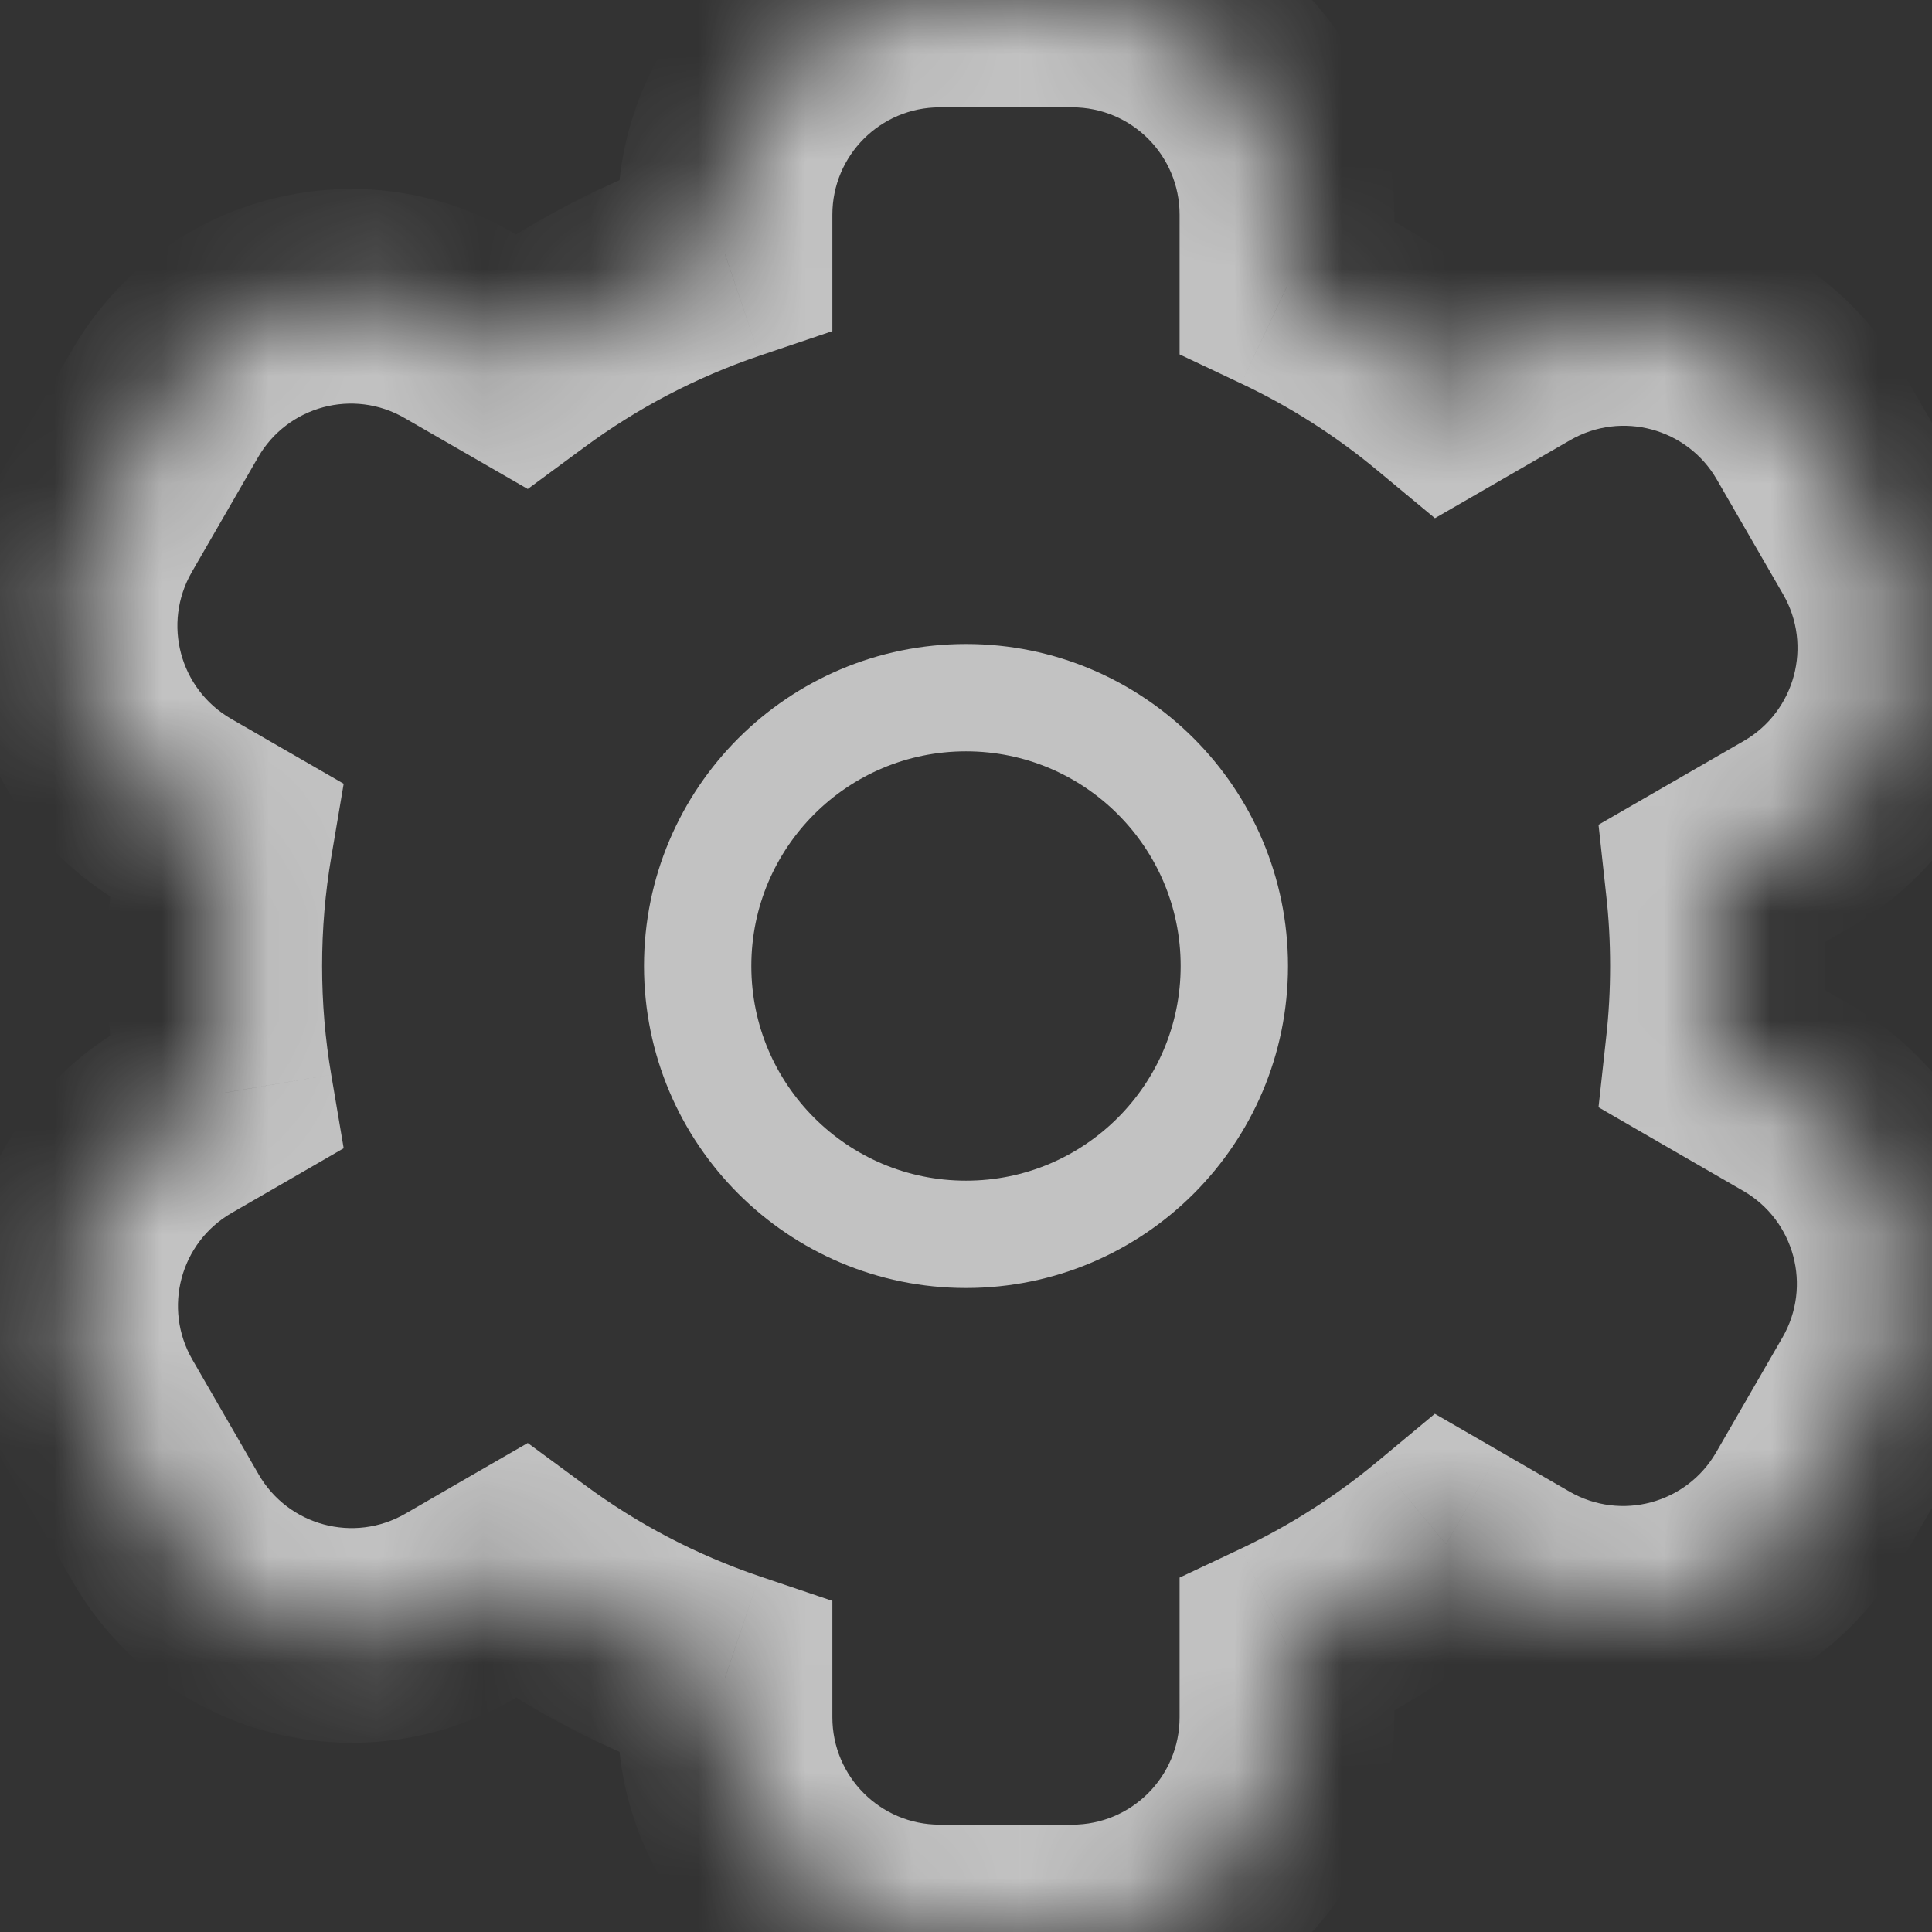 <svg width="18" height="18" viewBox="0 0 18 18" fill="none" xmlns="http://www.w3.org/2000/svg">
<rect x="0" y="0" width="18" height="18" fill="#333333" stroke="none"/>
<g opacity="0.7">
<mask id="path-1-inside-1_23688_95434" fill="white">
<path fill-rule="evenodd" clip-rule="evenodd" d="M6.755 2C6.755 0.895 7.65 0 8.755 0H9.99C11.095 0 11.99 0.895 11.99 2L11.99 2.669C12.525 2.921 13.022 3.24 13.472 3.614L14.129 3.235C15.085 2.683 16.309 3.01 16.861 3.967L17.479 5.037C18.031 5.993 17.703 7.217 16.747 7.769L15.958 8.224C15.986 8.479 16.001 8.738 16.001 9C16.001 9.263 15.986 9.522 15.958 9.777L16.741 10.229C17.698 10.781 18.026 12.004 17.473 12.961L16.855 14.031C16.303 14.987 15.08 15.315 14.123 14.763L13.472 14.386C13.022 14.76 12.524 15.079 11.99 15.332L11.99 16C11.99 17.105 11.095 18 9.99 18H8.755C7.65 18 6.755 17.105 6.755 16L6.755 15.632C6.065 15.399 5.424 15.061 4.85 14.637L4.276 14.969C3.319 15.521 2.096 15.193 1.544 14.237L0.926 13.167C0.374 12.21 0.701 10.987 1.658 10.435L2.1 10.18C2.035 9.796 2.001 9.402 2.001 9C2.001 8.598 2.035 8.204 2.1 7.821L1.653 7.563C0.696 7.01 0.368 5.787 0.921 4.83L1.538 3.761C2.091 2.804 3.314 2.476 4.27 3.029L4.85 3.363C5.424 2.939 6.065 2.602 6.755 2.368L6.755 2Z"/>
</mask>
<path d="M6.755 2L7.755 2V2L6.755 2ZM11.99 2L12.99 2V2L11.99 2ZM11.99 2.669L10.99 2.669L10.99 3.302L11.563 3.573L11.99 2.669ZM13.472 3.614L12.833 4.383L13.369 4.828L13.972 4.48L13.472 3.614ZM14.129 3.235L14.629 4.101L14.129 3.235ZM16.861 3.967L17.727 3.467V3.467L16.861 3.967ZM17.479 5.037L16.613 5.537L17.479 5.037ZM16.747 7.769L17.247 8.635L16.747 7.769ZM15.958 8.224L15.458 7.358L14.893 7.684L14.964 8.334L15.958 8.224ZM15.958 9.777L14.964 9.667L14.893 10.316L15.458 10.643L15.958 9.777ZM16.741 10.229L17.241 9.363L16.741 10.229ZM17.473 12.961L18.339 13.461L17.473 12.961ZM16.855 14.031L15.989 13.531V13.531L16.855 14.031ZM14.123 14.763L14.623 13.897L14.123 14.763ZM13.472 14.386L13.972 13.521L13.368 13.172L12.833 13.617L13.472 14.386ZM11.99 15.332L11.562 14.428L10.99 14.698L10.99 15.332L11.99 15.332ZM11.99 16L10.99 16V16L11.99 16ZM8.755 18L8.755 19H8.755V18ZM6.755 16L5.755 16V16L6.755 16ZM6.755 15.632L7.755 15.632L7.755 14.915L7.075 14.685L6.755 15.632ZM4.85 14.637L5.444 13.832L4.917 13.444L4.35 13.771L4.85 14.637ZM4.276 14.969L4.776 15.835H4.776L4.276 14.969ZM1.544 14.237L0.678 14.737H0.678L1.544 14.237ZM0.926 13.167L1.792 12.667H1.792L0.926 13.167ZM1.658 10.435L1.158 9.569H1.158L1.658 10.435ZM2.1 10.18L2.6 11.046L3.202 10.698L3.086 10.012L2.1 10.18ZM2.1 7.821L3.086 7.988L3.202 7.302L2.6 6.955L2.1 7.821ZM1.653 7.563L1.153 8.429H1.153L1.653 7.563ZM0.921 4.83L1.787 5.33L0.921 4.83ZM1.538 3.761L2.404 4.261L1.538 3.761ZM4.27 3.029L3.77 3.895H3.77L4.27 3.029ZM4.85 3.363L4.35 4.229L4.917 4.556L5.443 4.168L4.85 3.363ZM6.755 2.368L7.075 3.315L7.755 3.085L7.755 2.368L6.755 2.368ZM8.755 -1C7.098 -1 5.755 0.343 5.755 2L7.755 2C7.755 1.448 8.203 1 8.755 1V-1ZM9.99 -1H8.755V1H9.99V-1ZM12.99 2C12.99 0.343 11.647 -1 9.99 -1V1C10.543 1 10.99 1.448 10.99 2L12.99 2ZM12.99 2.669L12.99 2L10.99 2L10.99 2.669L12.99 2.669ZM11.563 3.573C12.021 3.789 12.447 4.062 12.833 4.383L14.111 2.845C13.598 2.418 13.029 2.054 12.418 1.765L11.563 3.573ZM13.629 2.369L12.972 2.748L13.972 4.48L14.629 4.101L13.629 2.369ZM17.727 3.467C16.898 2.032 15.064 1.54 13.629 2.369L14.629 4.101C15.107 3.825 15.719 3.989 15.995 4.467L17.727 3.467ZM18.345 4.537L17.727 3.467L15.995 4.467L16.613 5.537L18.345 4.537ZM17.247 8.635C18.681 7.806 19.173 5.972 18.345 4.537L16.613 5.537C16.889 6.015 16.725 6.627 16.247 6.903L17.247 8.635ZM16.458 9.09L17.247 8.635L16.247 6.903L15.458 7.358L16.458 9.09ZM14.964 8.334C14.989 8.552 15.001 8.774 15.001 9H17.001C17.001 8.701 16.985 8.405 16.952 8.114L14.964 8.334ZM15.001 9C15.001 9.226 14.989 9.448 14.964 9.667L16.952 9.887C16.985 9.595 17.001 9.299 17.001 9H15.001ZM17.241 9.363L16.458 8.911L15.458 10.643L16.241 11.095L17.241 9.363ZM18.339 13.461C19.168 12.026 18.676 10.191 17.241 9.363L16.241 11.095C16.72 11.371 16.883 11.983 16.607 12.461L18.339 13.461ZM17.721 14.531L18.339 13.461L16.607 12.461L15.989 13.531L17.721 14.531ZM13.623 15.629C15.058 16.457 16.893 15.966 17.721 14.531L15.989 13.531C15.713 14.009 15.102 14.173 14.623 13.897L13.623 15.629ZM12.972 15.252L13.623 15.629L14.623 13.897L13.972 13.521L12.972 15.252ZM12.833 13.617C12.447 13.938 12.02 14.211 11.562 14.428L12.418 16.235C13.029 15.947 13.597 15.582 14.111 15.156L12.833 13.617ZM12.99 16L12.99 15.332L10.99 15.332L10.99 16L12.99 16ZM9.99 19C11.647 19 12.99 17.657 12.99 16L10.99 16C10.99 16.552 10.542 17 9.99 17V19ZM8.755 19H9.99V17H8.755V19ZM5.755 16C5.755 17.657 7.098 19 8.755 19L8.755 17C8.202 17 7.755 16.552 7.755 16L5.755 16ZM5.755 15.632L5.755 16L7.755 16L7.755 15.632L5.755 15.632ZM7.075 14.685C6.485 14.485 5.936 14.196 5.444 13.832L4.256 15.442C4.912 15.926 5.645 16.312 6.434 16.579L7.075 14.685ZM4.776 15.835L5.35 15.503L4.35 13.771L3.776 14.103L4.776 15.835ZM0.678 14.737C1.506 16.172 3.341 16.663 4.776 15.835L3.776 14.103C3.297 14.379 2.686 14.215 2.41 13.737L0.678 14.737ZM0.06 13.667L0.678 14.737L2.41 13.737L1.792 12.667L0.06 13.667ZM1.158 9.569C-0.277 10.397 -0.769 12.232 0.06 13.667L1.792 12.667C1.516 12.188 1.68 11.577 2.158 11.301L1.158 9.569ZM1.6 9.314L1.158 9.569L2.158 11.301L2.6 11.046L1.6 9.314ZM3.086 10.012C3.03 9.684 3.001 9.346 3.001 9H1.001C1.001 9.458 1.039 9.909 1.114 10.347L3.086 10.012ZM3.001 9C3.001 8.654 3.03 8.316 3.086 7.988L1.114 7.653C1.039 8.092 1.001 8.542 1.001 9H3.001ZM1.153 8.429L1.6 8.687L2.6 6.955L2.153 6.697L1.153 8.429ZM0.055 4.33C-0.774 5.765 -0.282 7.6 1.153 8.429L2.153 6.697C1.674 6.42 1.511 5.809 1.787 5.33L0.055 4.33ZM0.672 3.261L0.055 4.33L1.787 5.33L2.404 4.261L0.672 3.261ZM4.77 2.163C3.336 1.334 1.501 1.826 0.672 3.261L2.404 4.261C2.68 3.782 3.292 3.618 3.77 3.895L4.77 2.163ZM5.35 2.497L4.77 2.163L3.77 3.895L4.35 4.229L5.35 2.497ZM5.443 4.168C5.936 3.804 6.485 3.515 7.075 3.315L6.434 1.421C5.645 1.688 4.912 2.074 4.256 2.558L5.443 4.168ZM5.755 2L5.755 2.368L7.755 2.368L7.755 2L5.755 2Z" fill="white" mask="url(#path-1-inside-1_23688_95434)"/>
<circle cx="9" cy="9" r="2.5" stroke="white"/>
</g>
</svg>
